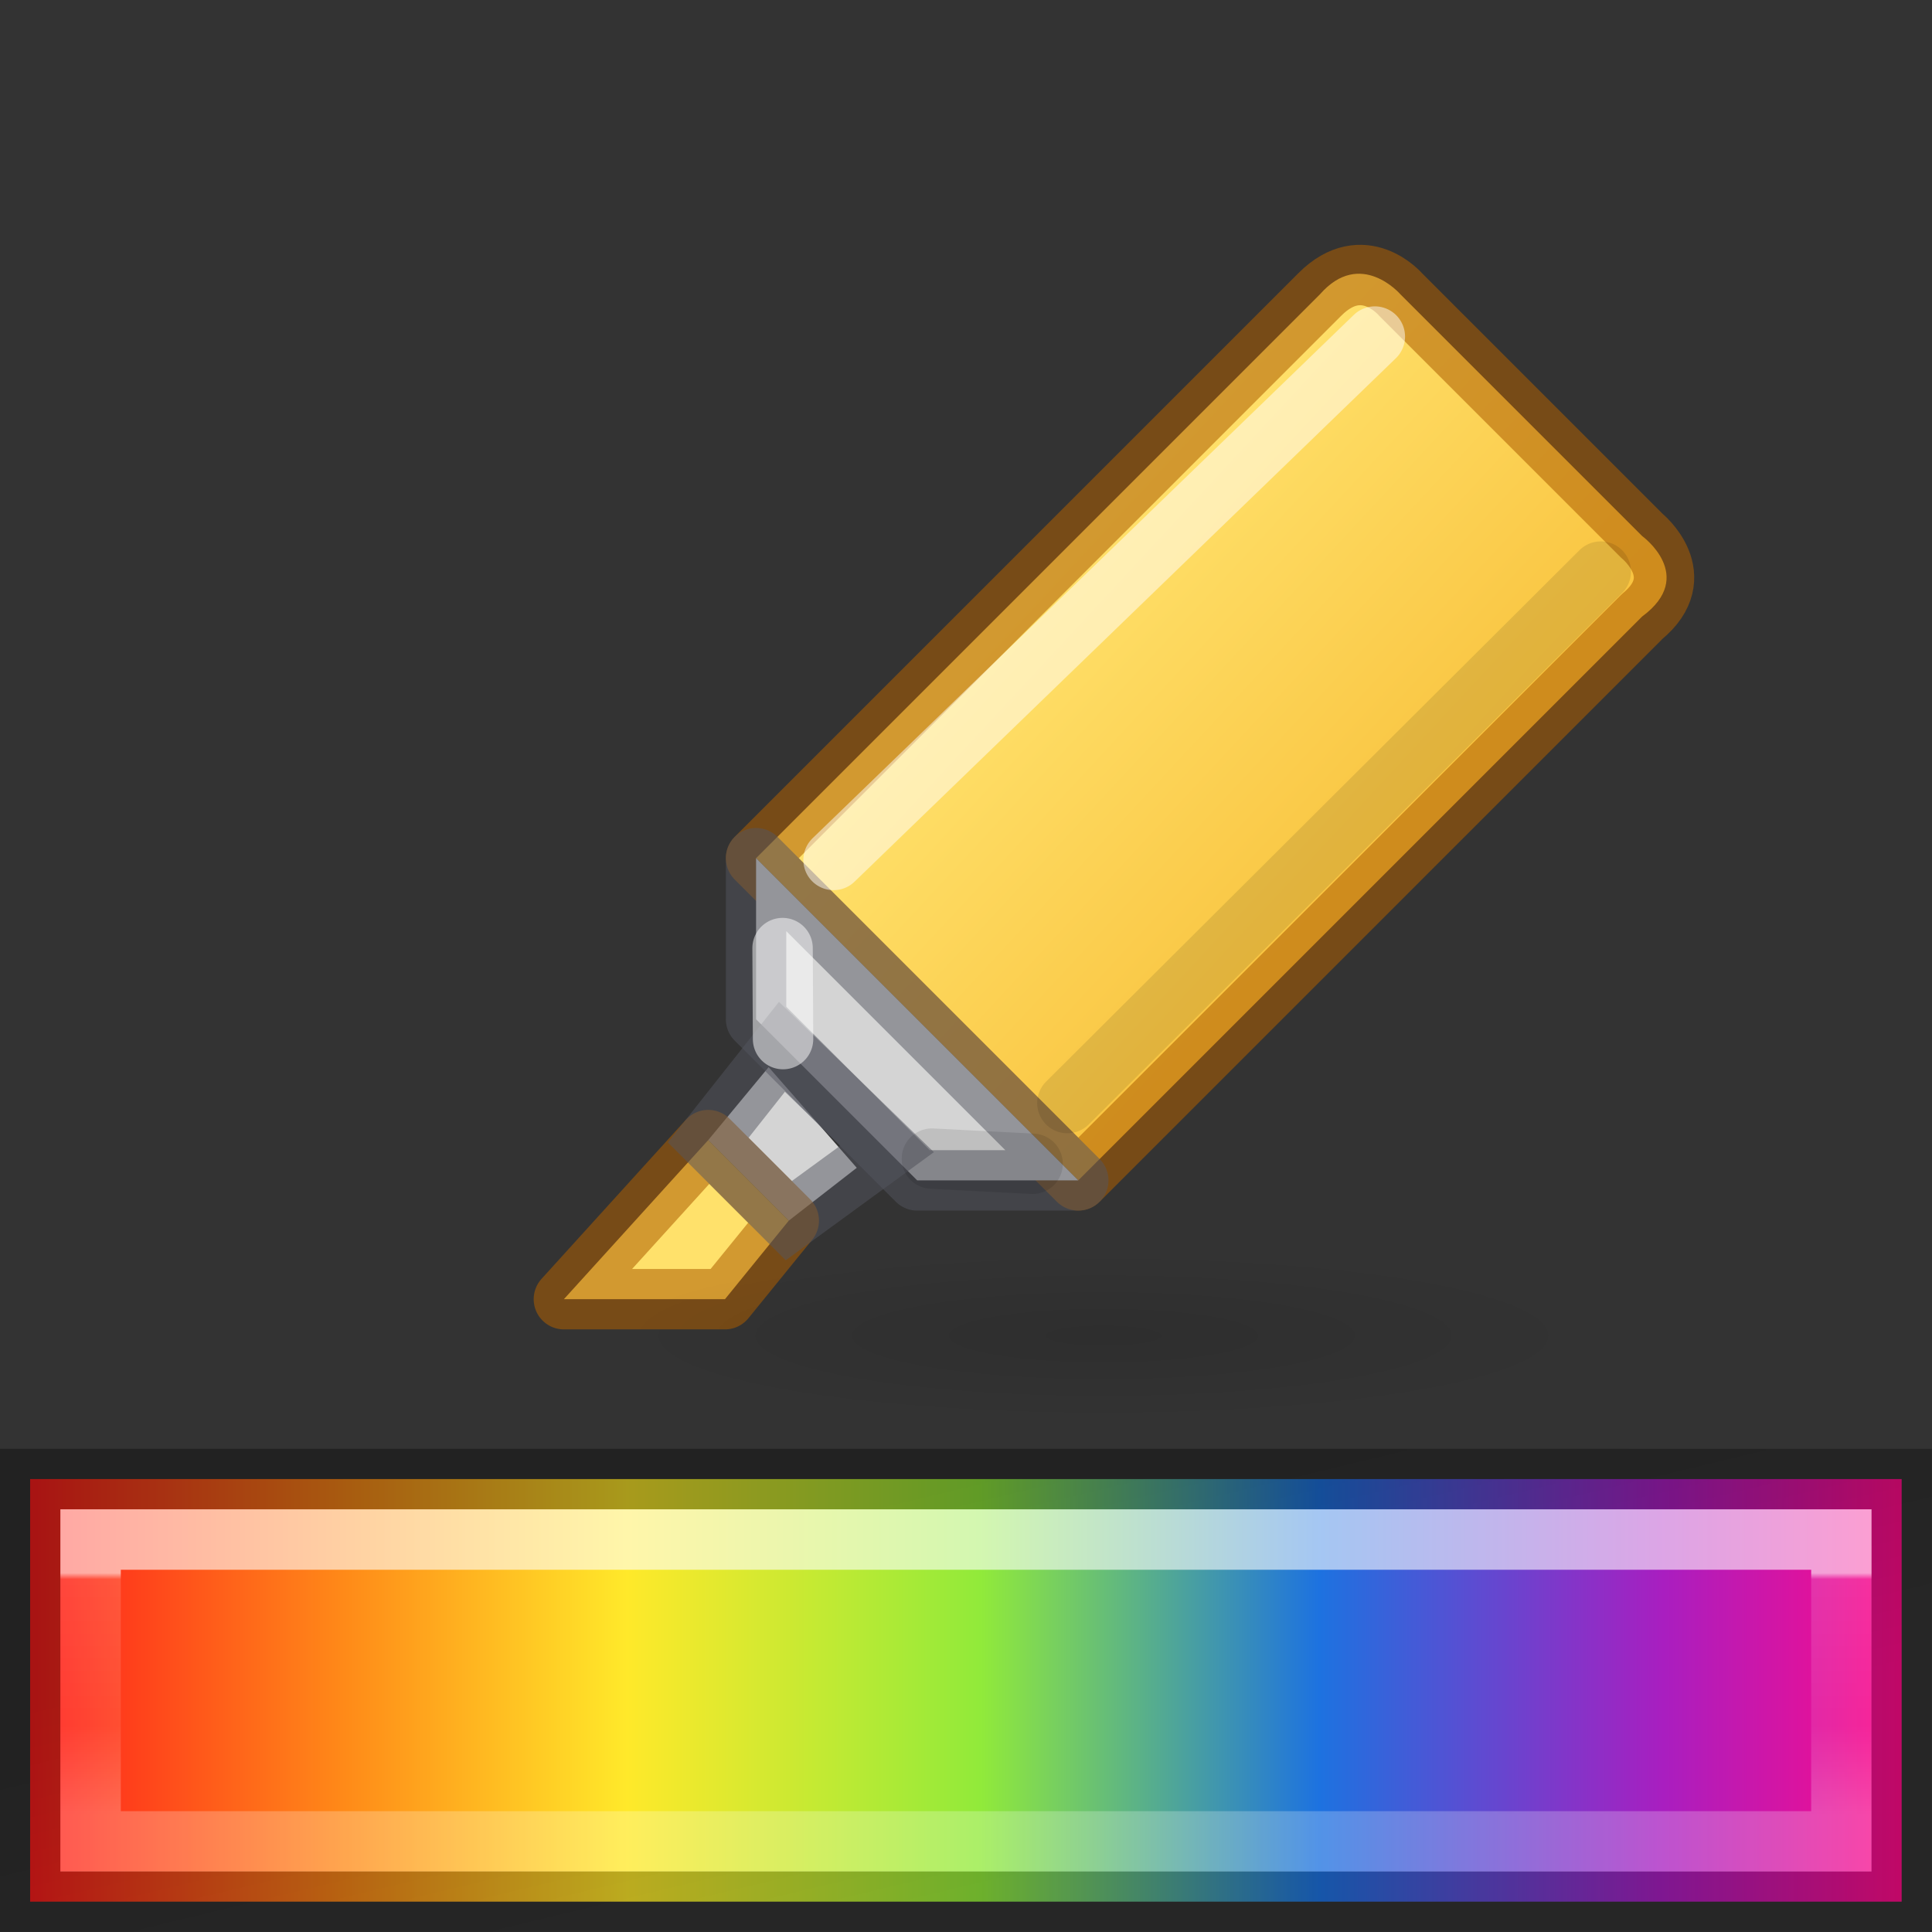 <svg height="32" viewBox="0 0 8.467 8.467" width="32" xmlns="http://www.w3.org/2000/svg" xmlns:xlink="http://www.w3.org/1999/xlink"><rect x="0" y="0" width="8.467" height="8.467" fill="#333333" stroke="none"/><linearGradient id="a" gradientTransform="matrix(.328 0 0 .463 -1.016 4.399)" gradientUnits="userSpaceOnUse" x1="3.5" x2="28.5" y1="6" y2="6"><stop offset="0" stop-color="#ff1d1d"/><stop offset=".168" stop-color="#ff8a18"/><stop offset=".319" stop-color="#ffe92a"/><stop offset=".508" stop-color="#91ea3a"/><stop offset=".689" stop-color="#1d72e0"/><stop offset=".873" stop-color="#a91ec0"/><stop offset="1" stop-color="#ff0b88"/></linearGradient><linearGradient id="b" gradientTransform="matrix(.537 0 0 .609 -8.189 5.612)" gradientUnits="userSpaceOnUse" x1="23.315" x2="23.916" y1="1.428" y2="4.251"><stop offset="0" stop-opacity=".34"/><stop offset="1" stop-opacity=".247"/></linearGradient><linearGradient id="c" gradientTransform="matrix(.198 0 0 .211 7.892 -.495)" gradientUnits="userSpaceOnUse" x1="-17.844" x2="-17.844" y1="35.017" y2="40.043"><stop offset="0" stop-color="#fff"/><stop offset=".026" stop-color="#fff" stop-opacity=".235"/><stop offset=".632" stop-color="#fff" stop-opacity=".157"/><stop offset="1" stop-color="#fff" stop-opacity=".392"/></linearGradient><linearGradient id="d" gradientUnits="userSpaceOnUse" x1="17.55" x2="21.499" y1="11.109" y2="14.772"><stop offset="0" stop-color="#ffe16b"/><stop offset="1" stop-color="#f9c440"/></linearGradient><radialGradient id="e" cx="16.313" cy="20.938" gradientTransform="matrix(1 0 0 .173 1.5 17.305)" gradientUnits="userSpaceOnUse" r="6.125"><stop offset="0"/><stop offset="1" stop-opacity="0"/></radialGradient><path d="m.132 6.482v1.852h8.202v-1.852z" fill="url(#a)"/><g transform="matrix(.353 0 0 .353 -1.452 -1.534)"><g fill-rule="evenodd"><path d="m13.656 17.594-.75.906 1 1 .844-.656z" fill="#d4d4d4"/><path d="m11.114 20.475h2l.792-.975-1-1z" fill="#ffe16b"/><path d="m13.5 15 4 4 7-7c.684-.504 0-1 0-1l-3-3s-.496-.576-1 0z" fill="url(#d)"/></g><path d="m13.5 15 4 4 7-7c.612-.504 0-1 0-1l-3-3s-.46-.54-1 0z" fill="none" stroke="#ad5f00" stroke-linejoin="round" stroke-opacity=".553" stroke-width=".75"/><path d="m13.5 15v2l2 2h2z" fill="#d4d4d4" fill-rule="evenodd"/><path d="m11.114 20.475h2l.792-.975-1-1z" fill="none" stroke="#ad5f00" stroke-linejoin="round" stroke-opacity=".553" stroke-width=".75"/><path d="m13.821 17.342-.915 1.158 1 1 1.221-.891z" fill="none" stroke="#555761" stroke-opacity=".502" stroke-width=".75"/><ellipse cx="17.813" cy="20.938" fill="url(#e)" opacity=".1" rx="6.125" ry="1.063"/><g fill="none" stroke-width=".75"><path d="m13.5 15v2l2 2h2z" fill="none" stroke="#555761" stroke-linejoin="round" stroke-opacity=".502"/><g stroke-linecap="round"><path d="m14.462 15.022 6.72-6.498m-7.347 8.722-.006-1.13" fill="none" opacity=".5" stroke="#fff" stroke-width=".75"/><path d="m17.365 18.04 6.622-6.598m-8.304 7.288 1.25.064" opacity=".1" stroke="#000"/></g></g></g><g fill="none" stroke-linecap="square" stroke-width=".265"><path d="m.397 6.747h7.673v1.323h-7.673z" opacity=".6" stroke="url(#c)"/><path d="m.132 6.482h8.202v1.852h-8.202z" stroke="url(#b)"/></g></svg>